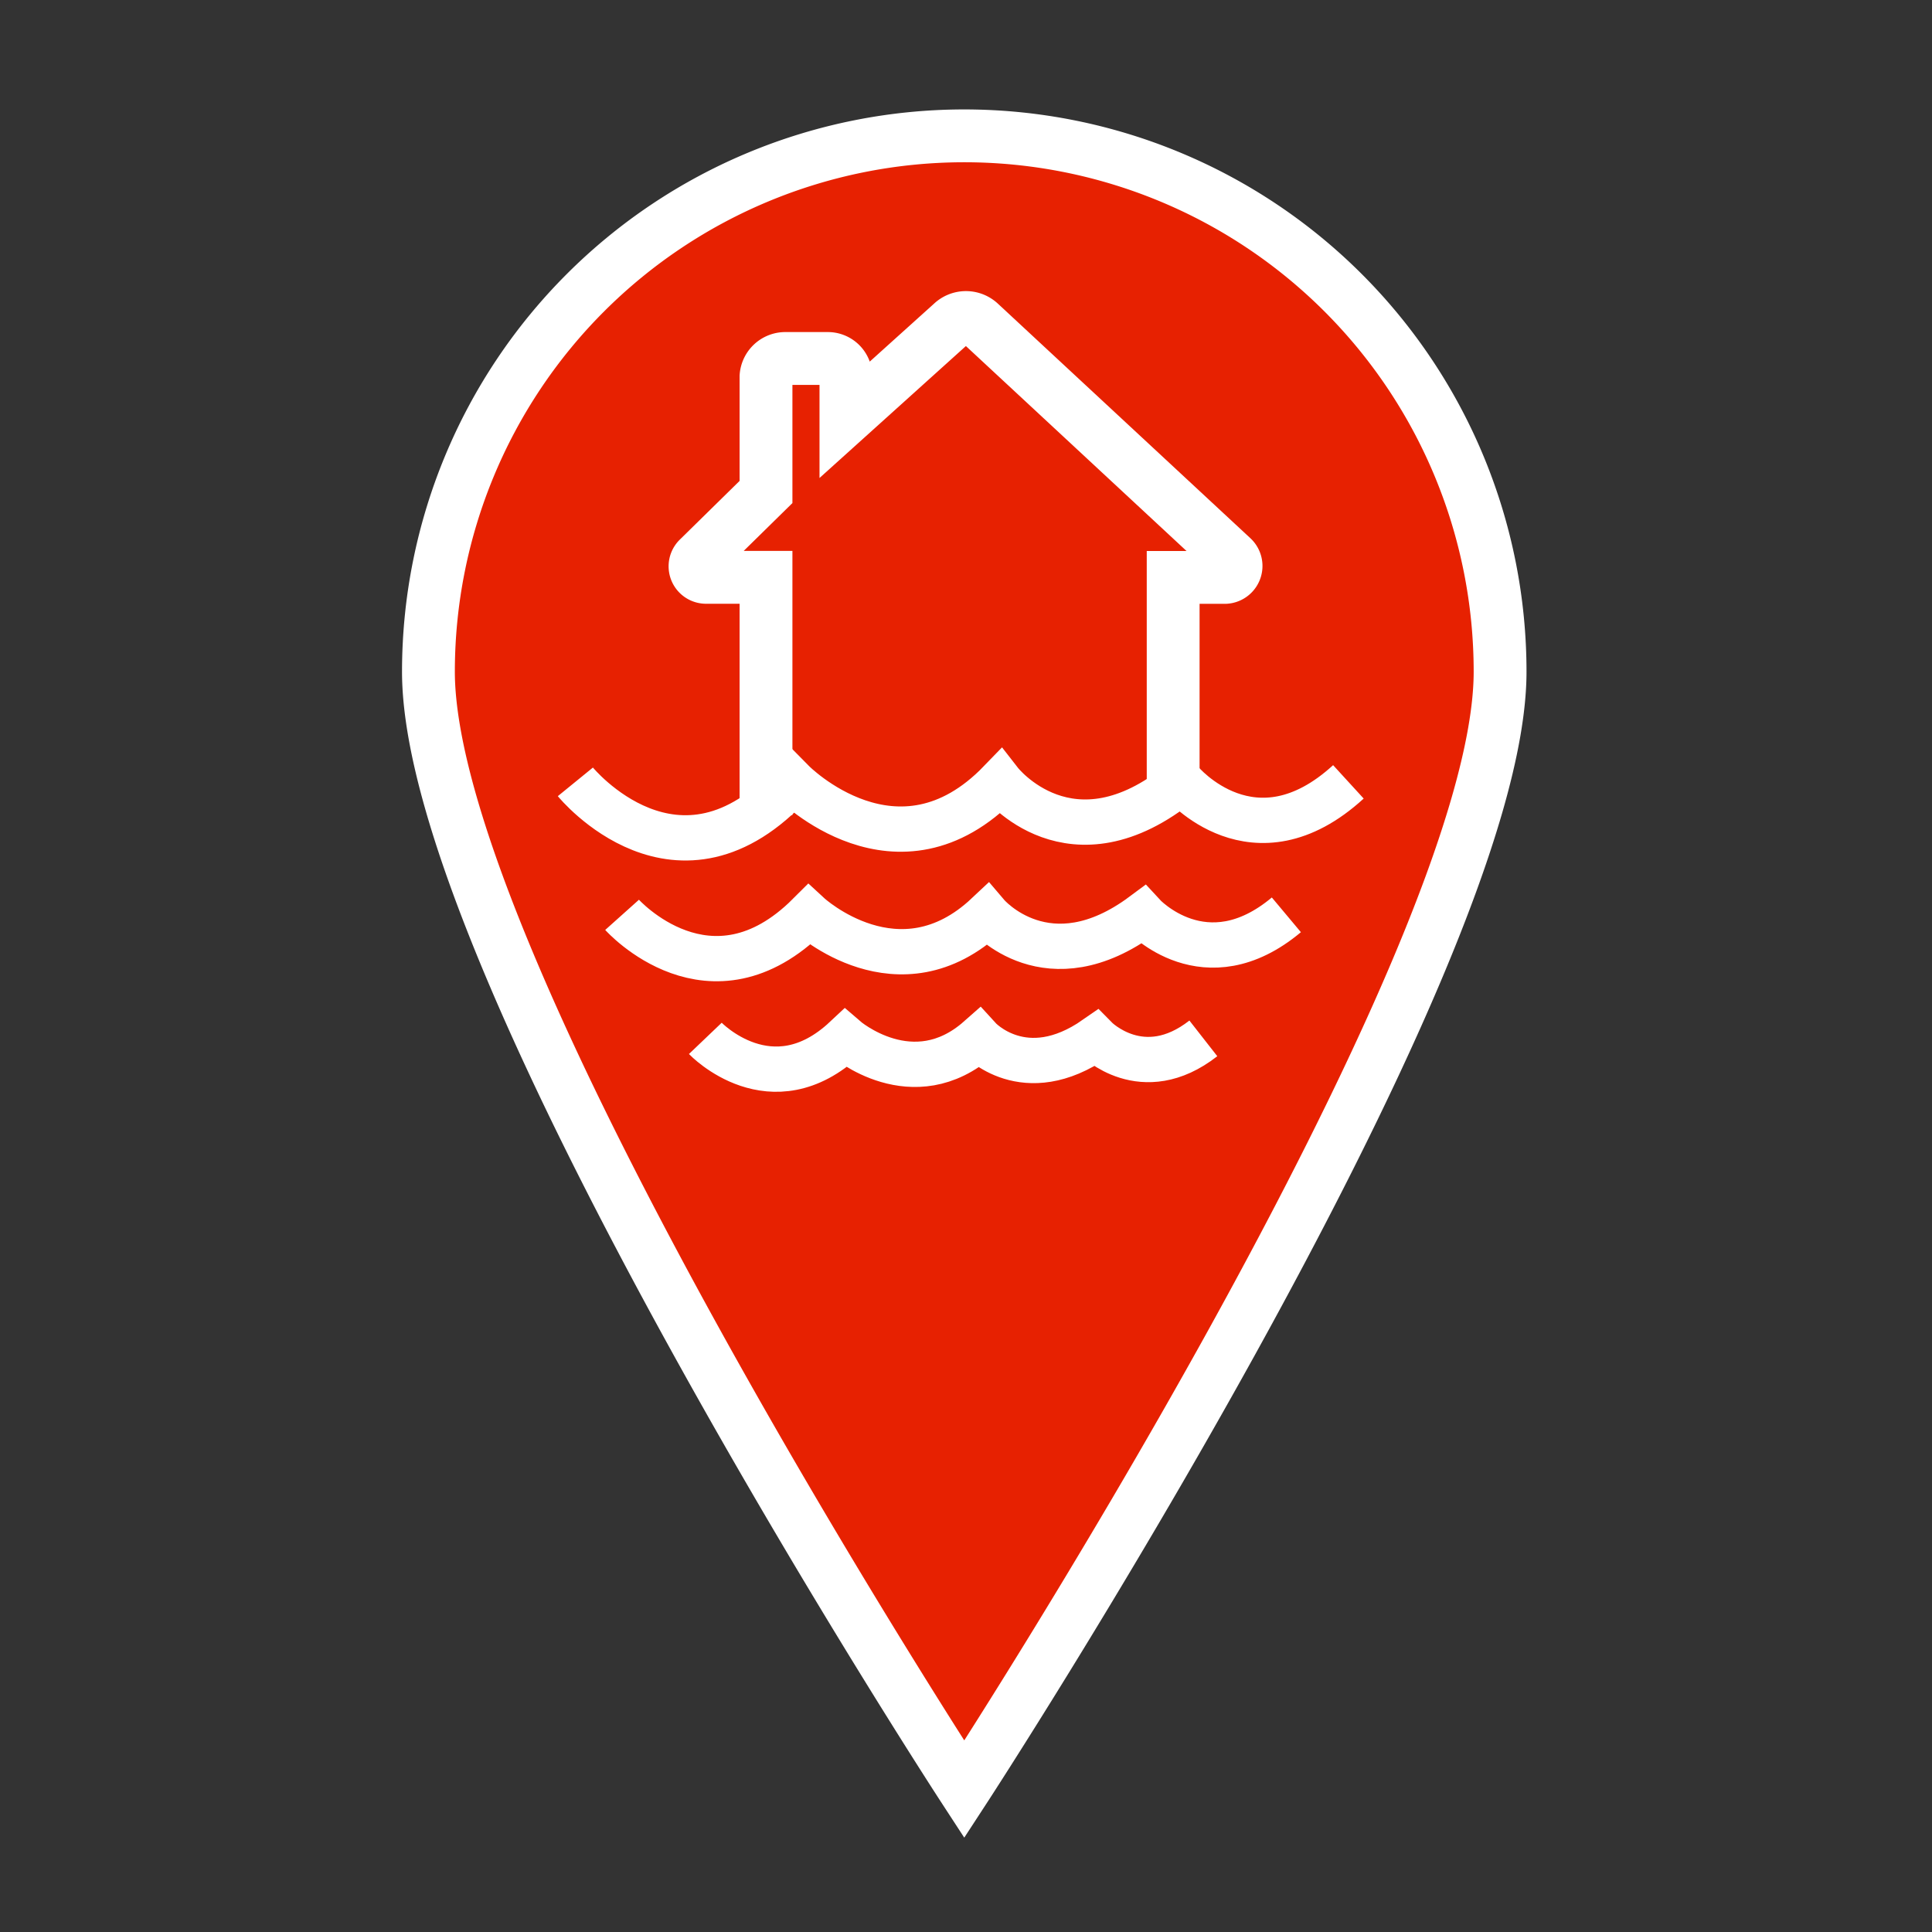 <svg id="Layer_1" data-name="Layer 1" xmlns="http://www.w3.org/2000/svg" viewBox="0 0 256 256"><rect x="0" y="0" width="256" height="256" fill="#333333" stroke="none"/><defs><style>.cls-1{fill:#e72101;}.cls-1,.cls-2,.cls-3{stroke:#fff;stroke-miterlimit:10;}.cls-1,.cls-3{stroke-width:7px;}.cls-2,.cls-3{fill:none;}.cls-2{stroke-width:6px;}</style></defs><title>iconSheet</title><path class="cls-1" d="M198.77,89c0,39.22-71,148.09-71,148.09s-71-108.86-71-148.09a71,71,0,1,1,142,0Z"/><path class="cls-2" d="M82.43,121.22s11.69,13.06,24.76,0c0,0,11.92,11,23.62,0,0,0,8,9.39,20.64,0,0,0,8.25,9,19,0"/><path class="cls-2" d="M93.46,137.59s8.76,9.18,18.56,0c0,0,8.94,7.74,17.7,0,0,0,6,6.6,15.47,0,0,0,6.19,6.31,14.26,0"/><path class="cls-3" d="M101.5,108V76.5h-8a1.46,1.46,0,0,1-1-2.47l9-8.84V49.88a2.57,2.57,0,0,1,2.62-2.38h5.55a2.4,2.4,0,0,1,2.42,2.4l0,5.57,14.09-12.7a2.71,2.71,0,0,1,3.63,0l33.49,31.11a1.52,1.52,0,0,1-.95,2.63h-6.9V106"/><path class="cls-2" d="M76.24,103.6s13.61,16.7,28.81,0c0,0,13.87,14.09,27.48,0,0,0,9.34,12,24,0,0,0,9.6,11.48,22.14,0"/></svg>